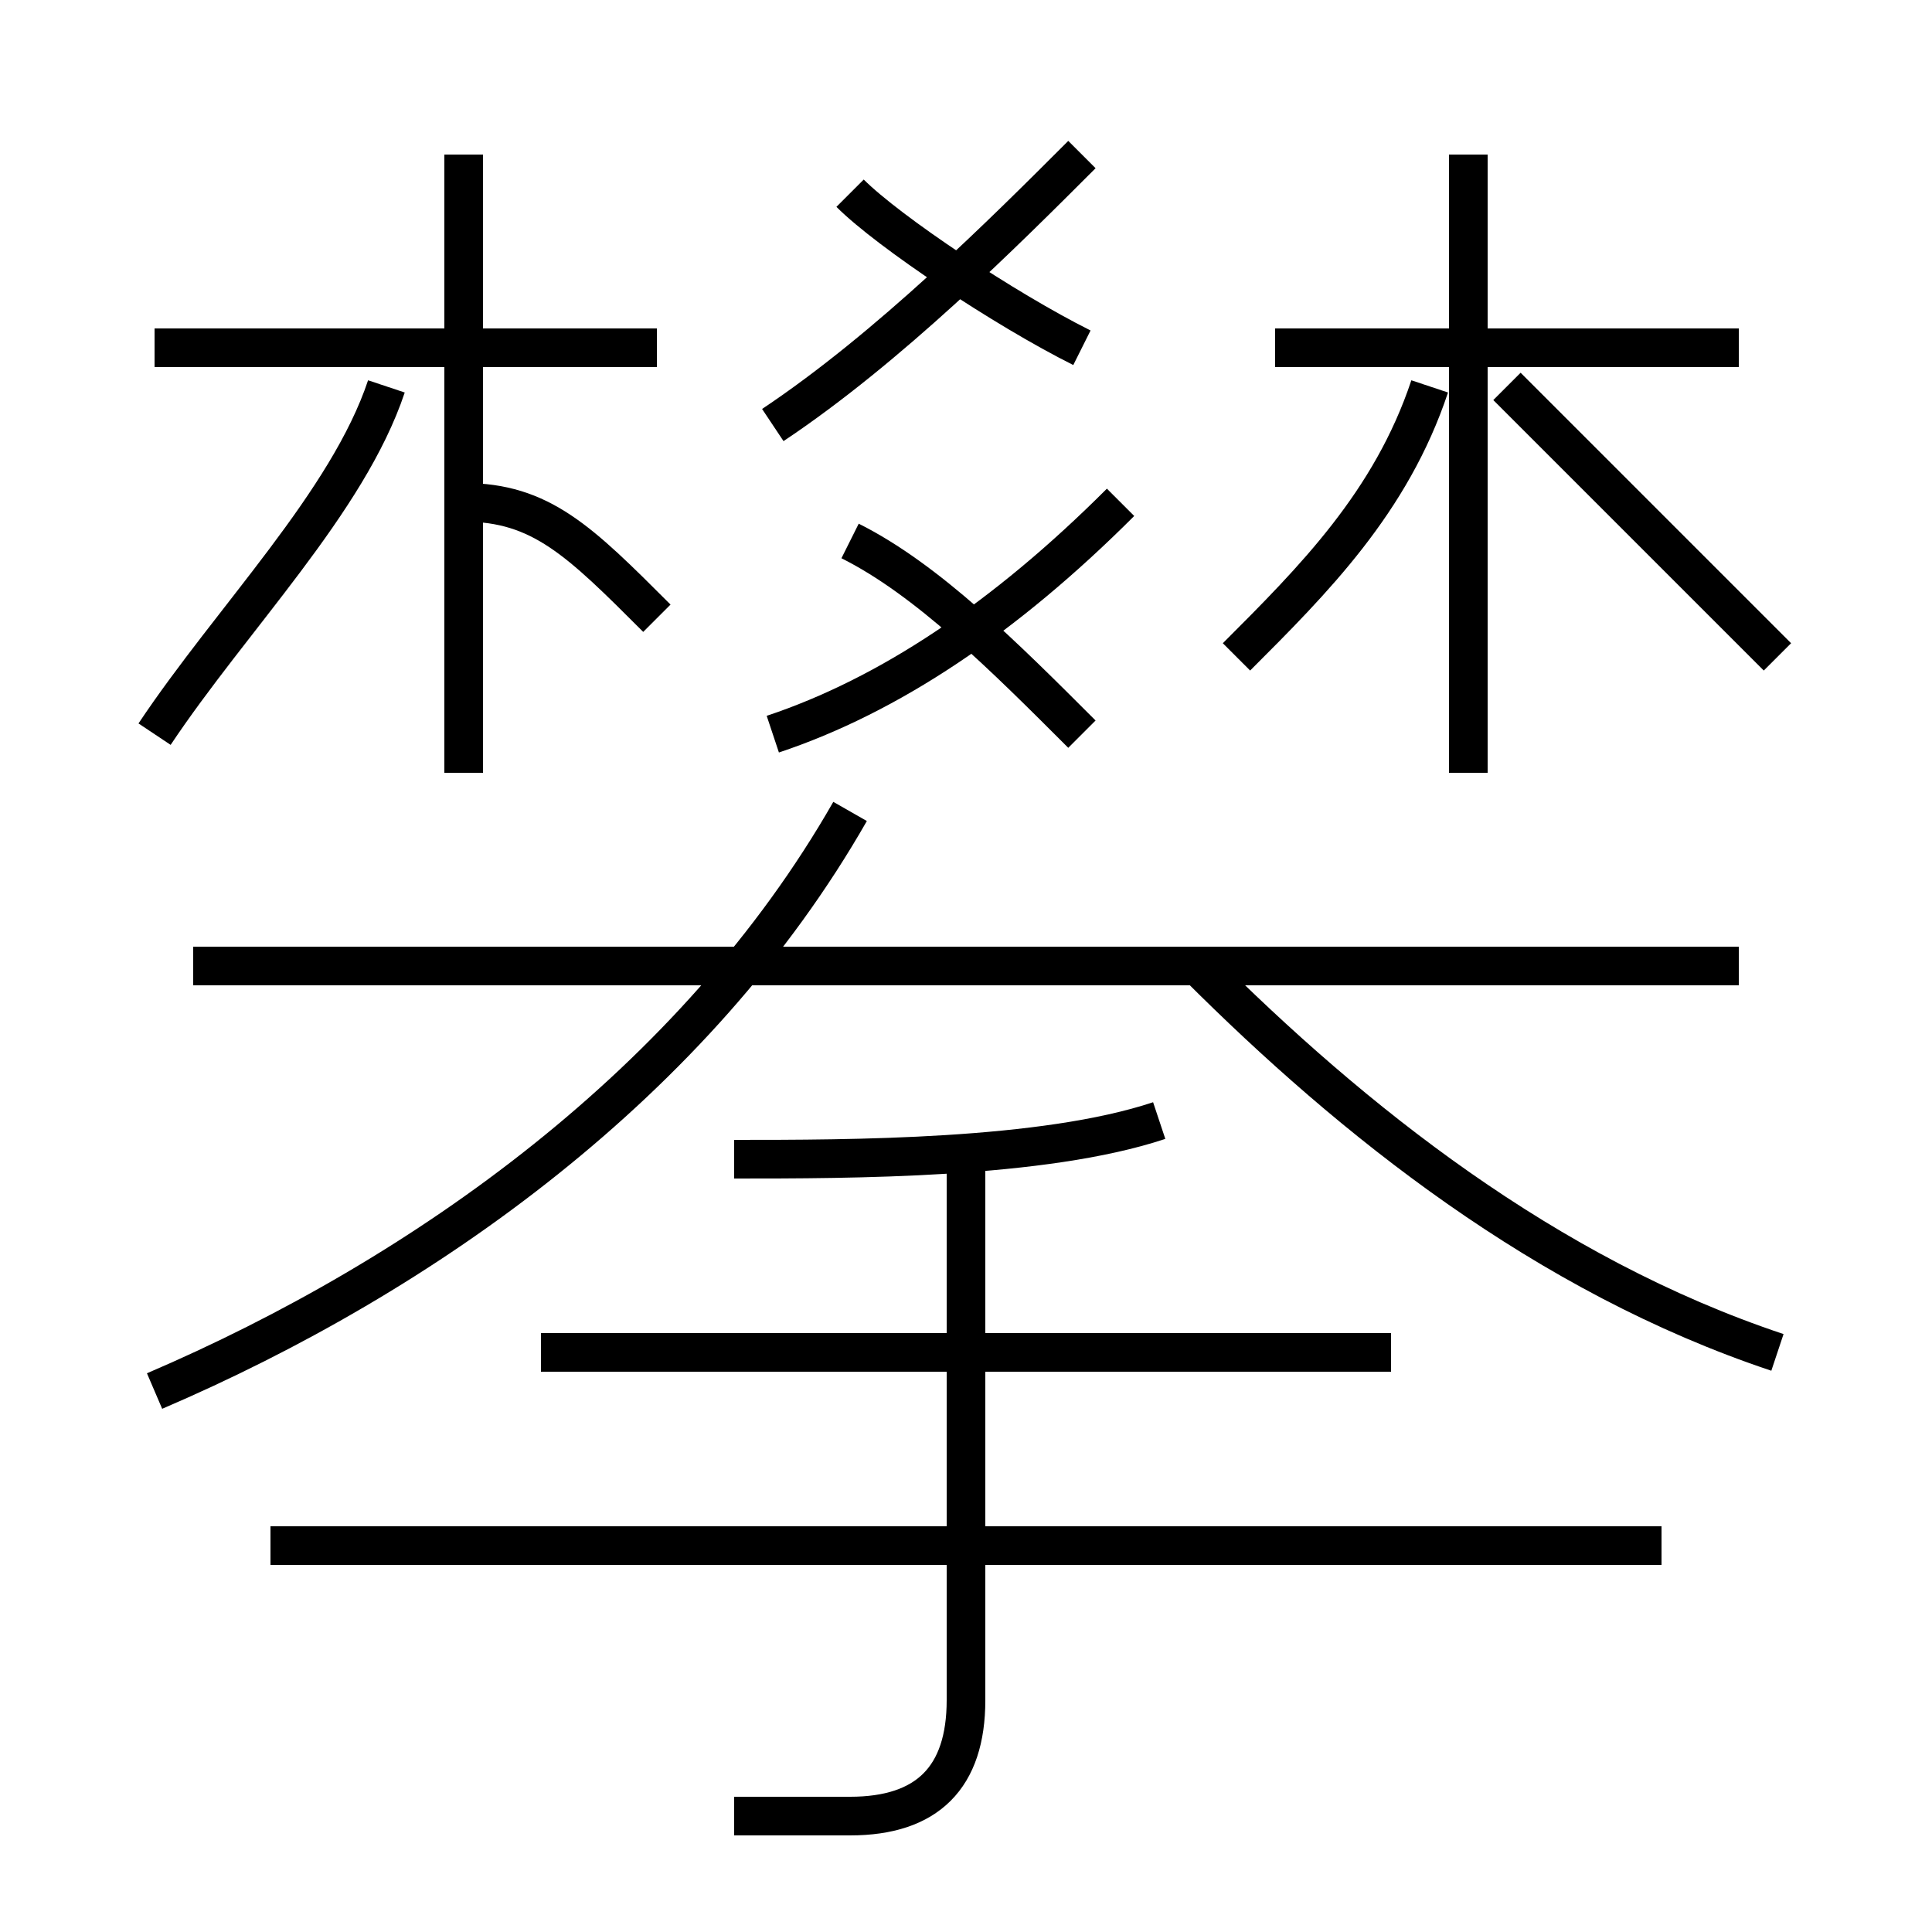 <?xml version='1.0' encoding='utf8'?>
<svg viewBox="0.0 -6.0 50.0 50.0" version="1.1" xmlns="http://www.w3.org/2000/svg">
<rect x="0.0" y="-6.0" width="50.0" height="50.0" fill="#808080" stroke="none"/>
<rect x="-1000" y="-1000" width="2000" height="2000" stroke="white" fill="white"/>
<g style="fill:white;stroke:#000000;  stroke-width:1">
<path d="M 4 -8 C 11 -11 18 -16 22 -23 M 19 3 C 20 3 21 3 22 3 C 24 3 25 2 25 0 L 25 -14 M 43 -4 L 7 -4 M 36 -9 L 14 -9 M 4 -25 C 6 -28 9 -31 10 -34 M 19 -14 C 22 -14 27 -14 30 -15 M 12 -24 L 12 -40 M 45 -19 L 5 -19 M 17 -28 C 15 -30 14 -31 12 -31 M 17 -35 L 4 -35 M 20 -25 C 23 -26 26 -28 29 -31 M 28 -25 C 26 -27 24 -29 22 -30 M 46 -9 C 40 -11 35 -15 31 -19 M 20 -33 C 23 -35 26 -38 28 -40 M 28 -35 C 26 -36 23 -38 22 -39 M 32 -27 C 34 -29 36 -31 37 -34 M 38 -24 L 38 -27 L 38 -34 L 38 -35 L 38 -40 M 46 -27 C 44 -29 41 -32 39 -34 M 45 -35 L 33 -35" transform="translate(0.0 38.0)" />
</g>
</svg>